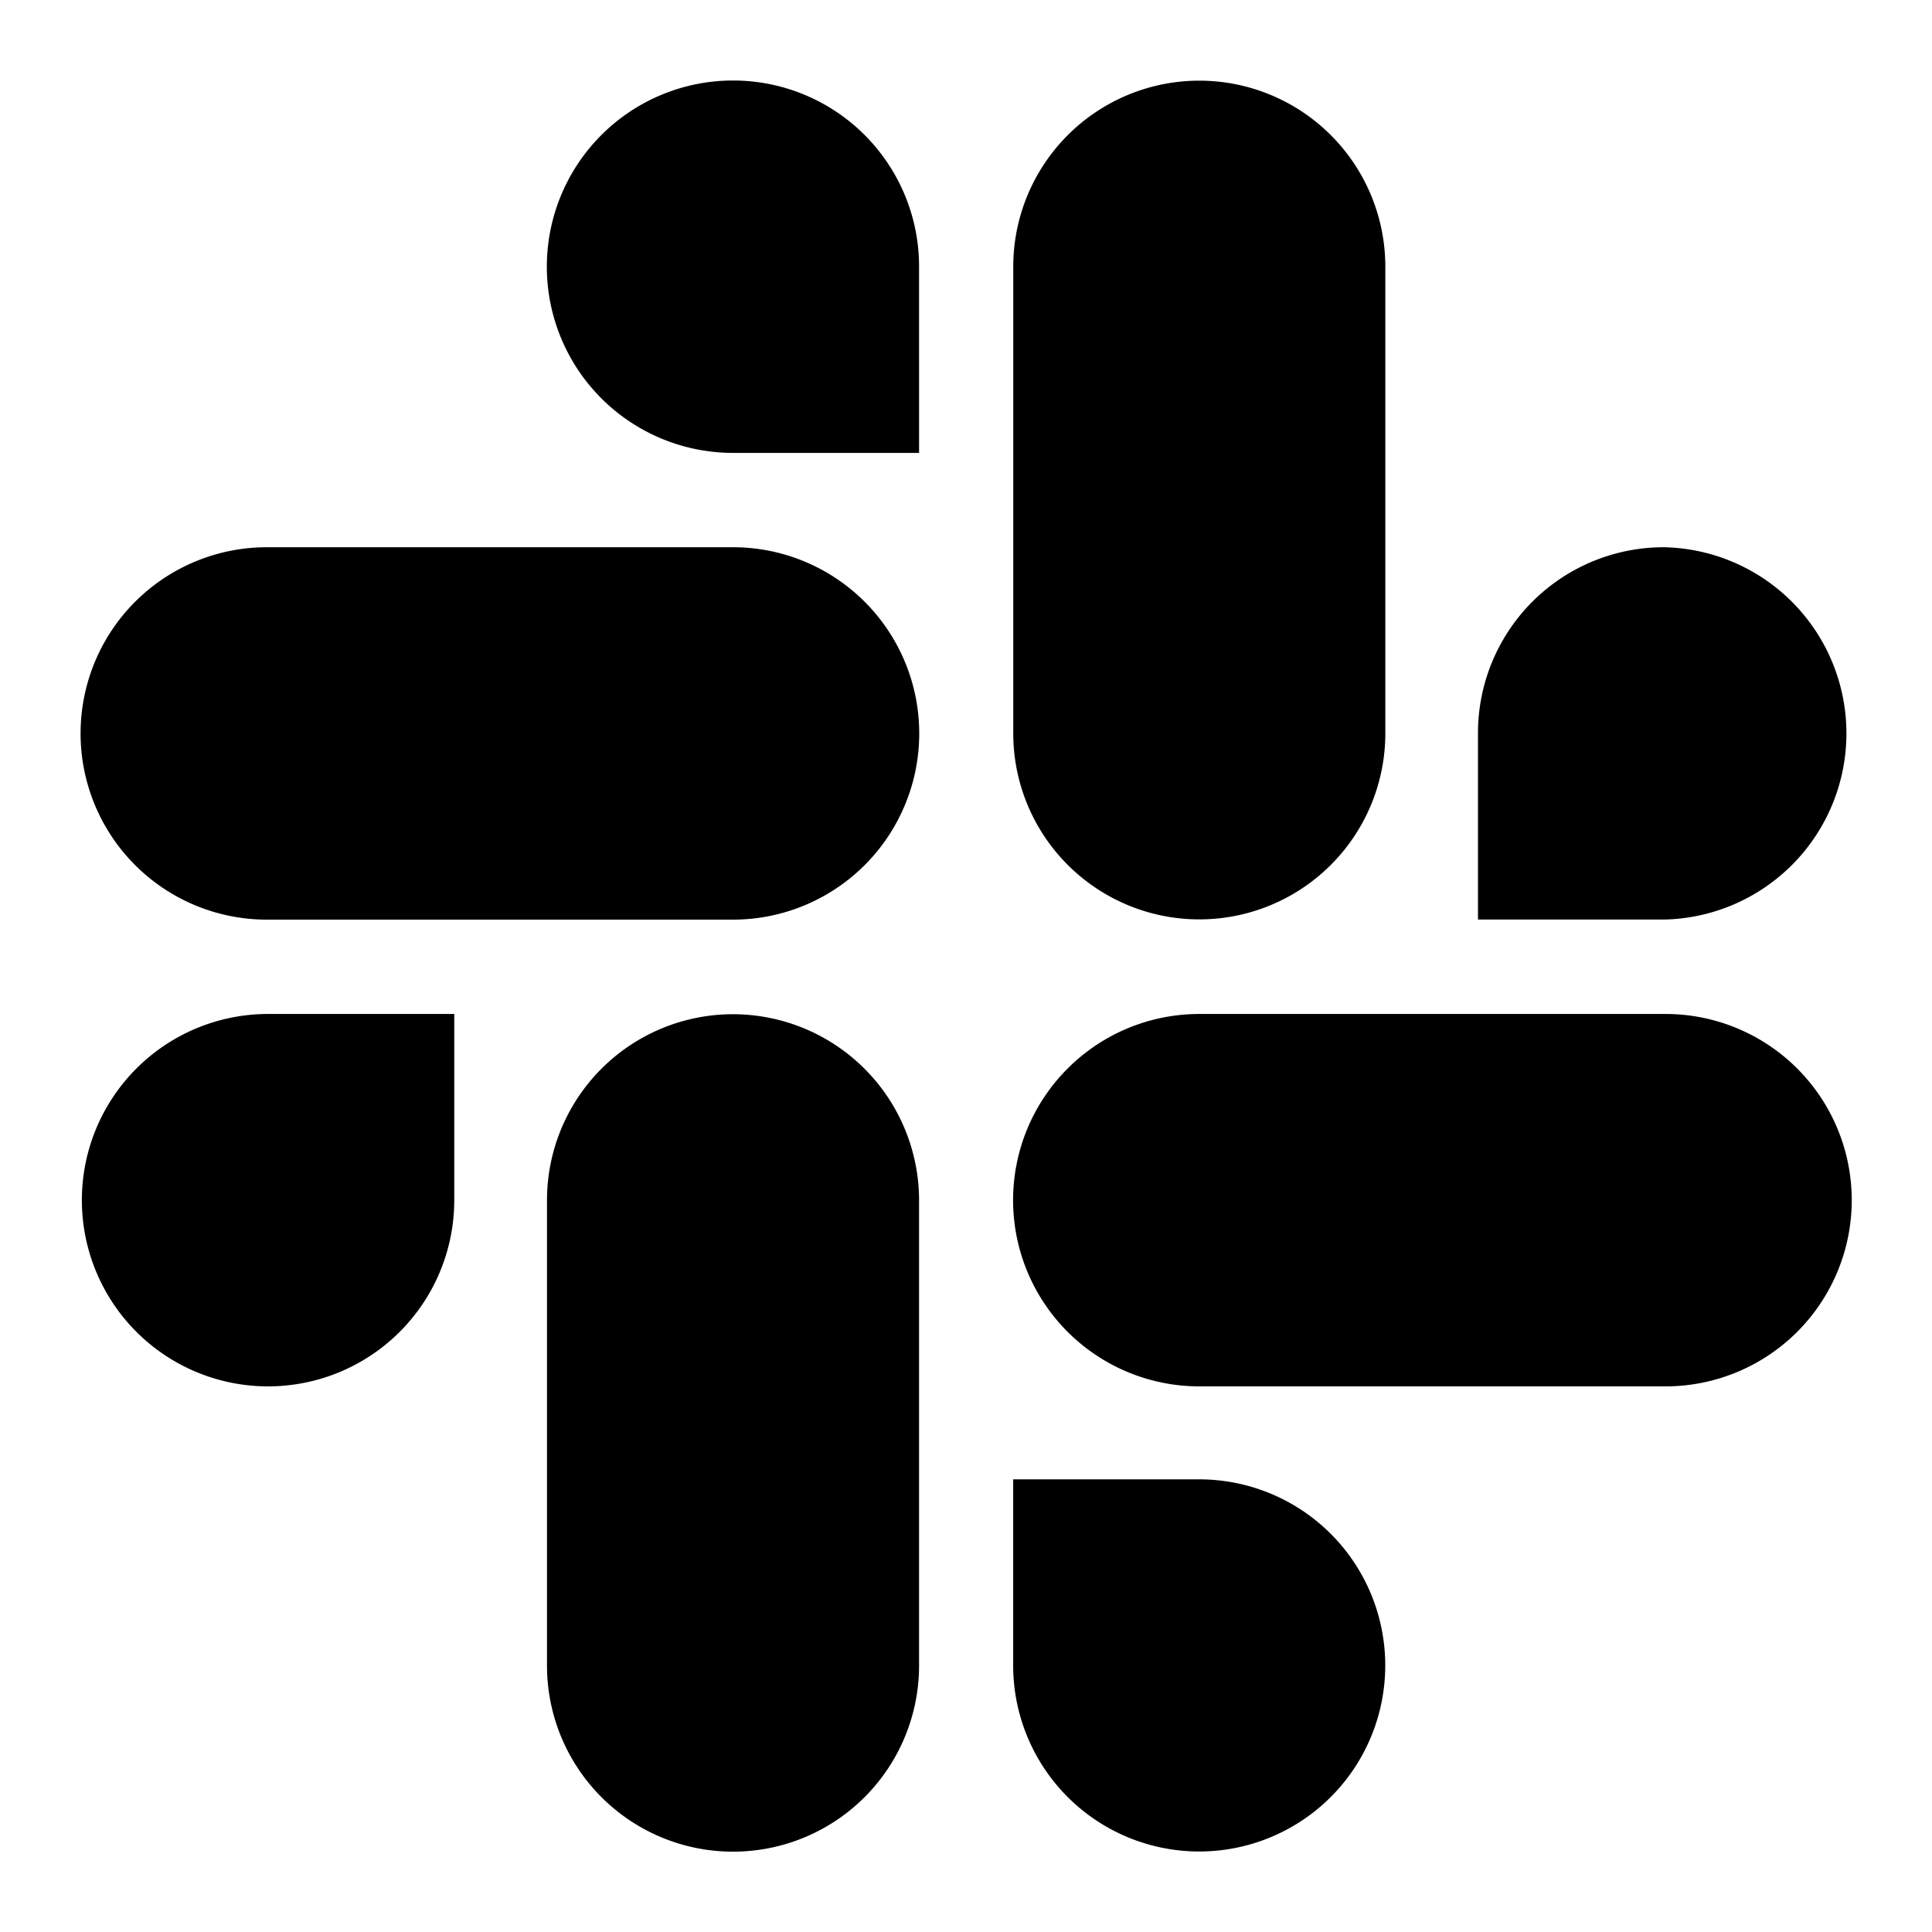 <svg xmlns="http://www.w3.org/2000/svg" viewBox="0 0 24 24"><path d="M9.106 12.599a2.311 2.311 0 0 0-2.311 2.31v5.782a2.311 2.311 0 0 0 4.622 0V14.91a2.313 2.313 0 0 0-2.311-2.311zm-8.089 2.31a2.313 2.313 0 0 0 4.626 0v-2.313H3.33a2.313 2.313 0 0 0-2.313 2.313zM9.109 1h-.003a2.313 2.313 0 0 0 0 4.626h2.311V3.308A2.31 2.31 0 0 0 9.11 1zM3.314 11.424h5.792a2.313 2.313 0 0 0 0-4.626H3.314a2.313 2.313 0 0 0 0 4.626zm17.355-4.626a2.308 2.308 0 0 0-2.309 2.308v2.317h2.312a2.313 2.313 0 0 0 0-4.625h-.003zm-8.082-3.485V9.11a2.311 2.311 0 0 0 4.622 0V3.313a2.311 2.311 0 0 0-4.622 0zm4.621 17.376a2.311 2.311 0 0 0-2.31-2.312h-2.312v2.313a2.311 2.311 0 0 0 4.622-.002zm3.482-8.093h-5.792a2.313 2.313 0 0 0 0 4.626h5.792a2.313 2.313 0 0 0 0-4.626z"/></svg>